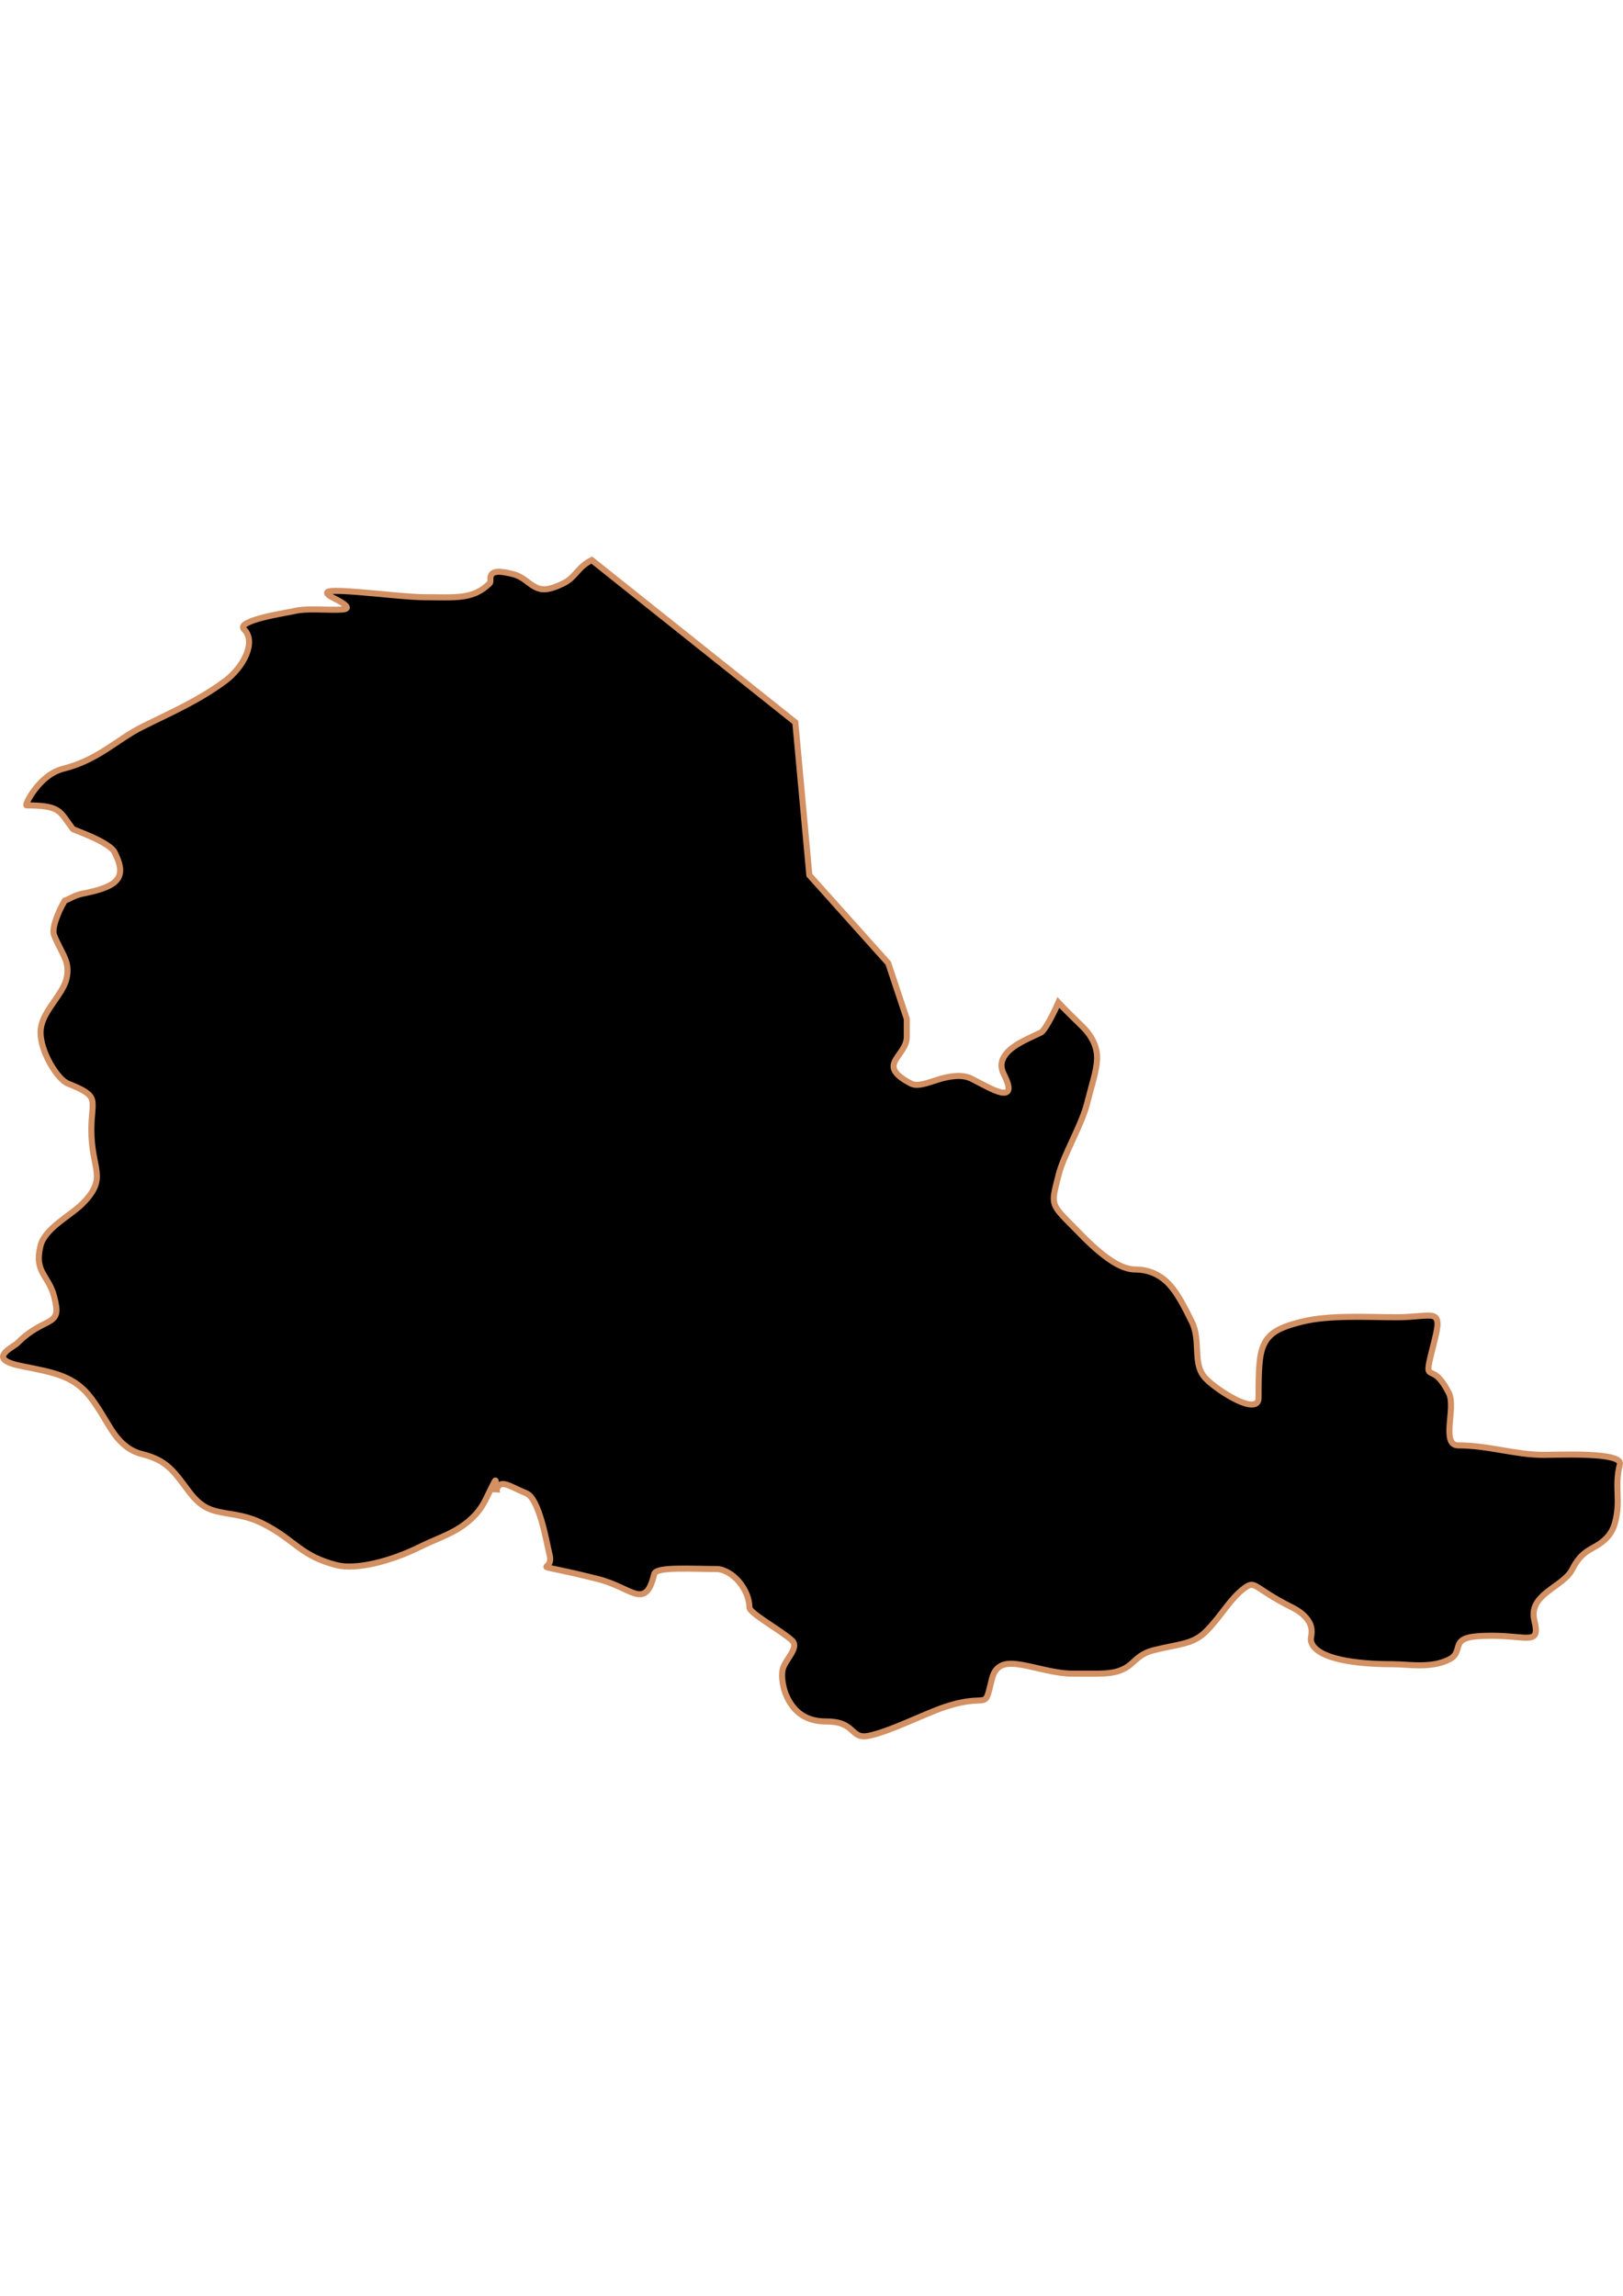 <?xml version="1.0" encoding="UTF-8" standalone="no"?>
<!-- Created with Inkscape (http://www.inkscape.org/) -->

<svg
   width="210mm"
   height="297mm"
   viewBox="0 0 210 297"
   version="1.1"
   id="svg64"
   inkscape:version="1.1.2 (b8e25be833, 2022-02-05)"
   sodipodi:docname="vector.svg"
   xmlns:inkscape="http://www.inkscape.org/namespaces/inkscape"
   xmlns:sodipodi="http://sodipodi.sourceforge.net/DTD/sodipodi-0.dtd"
   xmlns="http://www.w3.org/2000/svg"
   xmlns:svg="http://www.w3.org/2000/svg">
  <sodipodi:namedview
     id="namedview66"
     pagecolor="#ffffff"
     bordercolor="#666666"
     borderopacity="1.0"
     inkscape:pageshadow="2"
     inkscape:pageopacity="0.0"
     inkscape:pagecheckerboard="0"
     inkscape:document-units="mm"
     showgrid="false"
     inkscape:zoom="0.74029882"
     inkscape:cx="361.34057"
     inkscape:cy="561.93525"
     inkscape:window-width="1920"
     inkscape:window-height="1017"
     inkscape:window-x="-8"
     inkscape:window-y="-8"
     inkscape:window-maximized="1"
     inkscape:current-layer="layer1" />
  <defs
     id="defs61" />
  <g
     inkscape:label="Capa 1"
     inkscape:groupmode="layer"
     id="layer1">
    <path
       style="fill:#000000;fill-opacity:1;fill-rule:evenodd;stroke:#d39062;stroke-width:0.785;stroke-linecap:butt;stroke-linejoin:miter;stroke-miterlimit:4;stroke-dasharray:none;stroke-opacity:1"
       d="m 64.249,192.677 c 0.169,-0.367 0.387,-0.655 0.687,-0.686 0.728,-0.078 1.812,0.652 3.139,1.177 0.438,0.174 0.791,0.625 1.128,1.275 0.337,0.65 0.634,1.504 0.883,2.355 0.497,1.701 0.817,3.515 1.03,4.366 0.162,0.649 0.02,1.01 -0.147,1.226 -0.166,0.217 -0.355,0.275 -0.245,0.344 0.219,0.135 1.62,0.283 6.573,1.521 2.302,0.575 3.833,1.612 4.954,1.913 0.561,0.15 1.034,0.078 1.423,-0.294 0.389,-0.373 0.682,-1.059 0.981,-2.256 0.132,-0.527 1.495,-0.664 3.139,-0.686 1.644,-0.024 3.613,0.047 4.905,0.047 0.545,0 1.064,0.2 1.57,0.491 0.506,0.291 0.971,0.698 1.373,1.177 0.804,0.958 1.324,2.196 1.324,3.287 0,0.414 1.148,1.215 2.404,2.06 1.256,0.845 2.624,1.741 3.139,2.256 0.459,0.459 0.236,1.066 -0.147,1.717 -0.383,0.651 -0.922,1.333 -1.079,1.962 -0.114,0.457 -0.117,1.095 0,1.815 0.117,0.72 0.369,1.524 0.785,2.256 0.416,0.732 0.982,1.421 1.766,1.913 0.784,0.492 1.773,0.785 2.992,0.785 0.979,0 1.691,0.133 2.207,0.344 0.517,0.211 0.83,0.475 1.128,0.736 0.299,0.261 0.558,0.536 0.883,0.686 0.325,0.15 0.728,0.218 1.324,0.098 2.796,-0.559 7.205,-2.843 9.859,-3.728 2.978,-0.993 4.203,-0.772 4.856,-0.883 0.327,-0.055 0.522,-0.186 0.687,-0.589 0.164,-0.402 0.307,-1.08 0.589,-2.207 0.247,-0.988 0.747,-1.523 1.423,-1.766 0.675,-0.243 1.537,-0.17 2.502,0 1.929,0.34 4.322,1.128 6.573,1.128 1.026,0 2.015,0 3.041,0 1.262,0 2.177,-0.12 2.845,-0.344 0.668,-0.223 1.122,-0.502 1.521,-0.834 0.798,-0.665 1.371,-1.446 3.041,-1.864 1.719,-0.43 2.934,-0.598 3.973,-0.883 1.04,-0.285 1.903,-0.677 2.796,-1.57 1.953,-1.953 3.05,-4.152 4.905,-5.543 0.755,-0.567 1.038,-0.593 1.766,-0.147 0.728,0.446 1.928,1.356 4.415,2.6 0.871,0.435 1.43,0.885 1.815,1.324 0.385,0.439 0.604,0.883 0.686,1.275 0.165,0.785 -0.108,1.421 -0.047,1.717 0.124,0.623 0.589,1.115 1.275,1.521 0.686,0.405 1.578,0.703 2.6,0.932 2.045,0.458 4.538,0.589 6.573,0.589 1.235,0 2.516,0.163 3.777,0.147 1.261,-0.016 2.525,-0.183 3.63,-0.736 0.6,-0.301 0.839,-0.636 0.981,-0.981 0.142,-0.345 0.193,-0.721 0.344,-1.03 0.15,-0.31 0.405,-0.59 1.03,-0.785 0.625,-0.195 1.622,-0.294 3.188,-0.294 2.302,0 3.851,0.315 4.758,0.245 0.454,-0.031 0.76,-0.171 0.883,-0.491 0.123,-0.32 0.098,-0.834 -0.098,-1.619 -0.225,-0.901 -0.128,-1.593 0.196,-2.207 0.325,-0.615 0.875,-1.149 1.472,-1.619 1.192,-0.94 2.633,-1.734 3.238,-2.943 0.452,-0.904 0.94,-1.506 1.472,-1.962 0.531,-0.456 1.097,-0.719 1.619,-1.03 0.521,-0.311 1.001,-0.659 1.423,-1.128 0.422,-0.469 0.798,-1.082 1.03,-2.011 0.36,-1.441 0.33,-2.489 0.294,-3.581 -0.031,-1.091 -0.1,-2.248 0.294,-3.826 0.107,-0.428 -0.348,-0.687 -1.128,-0.883 -0.78,-0.196 -1.882,-0.297 -3.041,-0.344 -2.318,-0.094 -4.852,0 -5.641,0 -3.772,0 -7.141,-1.226 -11.086,-1.226 -0.573,0 -0.885,-0.305 -1.03,-0.785 -0.145,-0.48 -0.149,-1.142 -0.098,-1.864 0.103,-1.444 0.398,-3.127 -0.098,-4.12 -0.597,-1.194 -1.108,-1.81 -1.521,-2.158 -0.412,-0.348 -0.748,-0.401 -0.932,-0.54 -0.367,-0.279 -0.229,-0.803 0.589,-4.071 0.273,-1.094 0.42,-1.812 0.392,-2.305 -0.031,-0.494 -0.211,-0.772 -0.589,-0.883 -0.756,-0.222 -2.261,0.147 -4.709,0.147 -2.059,0 -4.227,-0.088 -6.328,-0.047 -2.1,0.039 -4.136,0.175 -5.984,0.638 -1.389,0.347 -2.458,0.713 -3.237,1.177 -0.78,0.464 -1.274,1.041 -1.619,1.766 -0.345,0.725 -0.503,1.618 -0.589,2.747 -0.085,1.129 -0.098,2.493 -0.098,4.169 0,0.6 -0.332,0.82 -0.834,0.834 -0.502,0.016 -1.173,-0.188 -1.913,-0.539 -1.48,-0.704 -3.173,-1.898 -4.022,-2.747 -0.477,-0.477 -0.765,-1.028 -0.932,-1.619 -0.167,-0.591 -0.21,-1.262 -0.245,-1.913 -0.07,-1.302 -0.078,-2.653 -0.686,-3.875 -0.962,-1.924 -1.788,-3.596 -2.894,-4.807 -0.553,-0.606 -1.184,-1.088 -1.913,-1.423 -0.729,-0.334 -1.552,-0.539 -2.551,-0.539 -0.72,0 -1.529,-0.276 -2.305,-0.686 -0.776,-0.41 -1.524,-0.964 -2.256,-1.57 -1.466,-1.21 -2.736,-2.589 -3.434,-3.287 -1.559,-1.559 -2.26,-2.272 -2.453,-3.09 -0.193,-0.818 0.104,-1.741 0.589,-3.679 0.637,-2.549 2.96,-6.346 3.679,-9.222 0.61,-2.442 1.217,-4.155 1.275,-5.641 0.031,-0.744 -0.103,-1.431 -0.392,-2.109 -0.29,-0.679 -0.742,-1.38 -1.472,-2.109 -1.126,-1.126 -2.119,-2.045 -3.139,-3.139 -0.448,1.033 -1.718,3.606 -2.256,3.875 -0.954,0.477 -2.536,1.099 -3.679,1.962 -0.572,0.431 -1.044,0.952 -1.275,1.521 -0.232,0.568 -0.219,1.181 0.147,1.913 0.519,1.039 0.685,1.66 0.589,2.011 -0.097,0.351 -0.437,0.448 -0.932,0.344 -0.99,-0.21 -2.55,-1.128 -3.826,-1.766 -0.696,-0.347 -1.427,-0.399 -2.158,-0.344 -0.731,0.055 -1.462,0.228 -2.158,0.441 -0.696,0.214 -1.371,0.463 -1.962,0.589 -0.591,0.126 -1.106,0.159 -1.521,-0.047 -1.182,-0.591 -1.831,-1.143 -2.109,-1.619 -0.278,-0.476 -0.221,-0.881 0,-1.324 0.221,-0.444 0.619,-0.927 0.932,-1.423 0.313,-0.495 0.589,-1.036 0.589,-1.668 0,-0.799 0,-1.555 0,-2.355 l -2.404,-7.211 -10.203,-11.38 -1.815,-19.768 -26.341,-20.994 c -1.852,0.926 -2.044,2.199 -3.63,2.992 -1.025,0.513 -1.791,0.751 -2.404,0.785 -0.613,0.031 -1.062,-0.154 -1.472,-0.392 -0.82,-0.477 -1.433,-1.253 -2.698,-1.57 -0.944,-0.236 -1.583,-0.333 -2.011,-0.294 -0.428,0.039 -0.67,0.207 -0.785,0.392 -0.23,0.37 -0.006,0.889 -0.196,1.079 -1.079,1.079 -2.203,1.537 -3.532,1.717 -1.329,0.18 -2.86,0.098 -4.856,0.098 -1.998,0 -5.885,-0.463 -8.829,-0.686 -1.472,-0.112 -2.741,-0.182 -3.385,-0.098 -0.322,0.039 -0.459,0.123 -0.441,0.245 0.018,0.122 0.191,0.316 0.638,0.539 1.341,0.671 1.906,1.081 1.913,1.324 0.008,0.243 -0.505,0.279 -1.275,0.294 -1.541,0.031 -4.082,-0.182 -5.396,0.147 -0.413,0.103 -2.373,0.414 -4.071,0.834 -0.849,0.21 -1.662,0.47 -2.158,0.736 -0.496,0.266 -0.699,0.527 -0.392,0.834 0.41,0.41 0.619,0.951 0.638,1.521 0.019,0.57 -0.123,1.193 -0.392,1.815 -0.538,1.243 -1.582,2.486 -2.649,3.287 -1.62,1.215 -3.33,2.23 -5.15,3.188 -1.82,0.959 -3.753,1.852 -5.641,2.796 -1.711,0.856 -3.133,1.944 -4.709,2.943 -1.576,0.999 -3.271,1.909 -5.445,2.453 -0.791,0.197 -1.537,0.592 -2.158,1.079 -0.621,0.487 -1.149,1.069 -1.57,1.619 -0.841,1.1 -1.228,2.06 -1.079,2.06 2.197,0 3.251,0.192 3.973,0.638 0.722,0.446 1.102,1.192 2.011,2.404 0.069,0.092 1.294,0.503 2.551,1.079 1.256,0.576 2.545,1.313 2.845,1.913 0.455,0.91 0.714,1.646 0.736,2.256 0.021,0.61 -0.165,1.077 -0.54,1.472 -0.749,0.788 -2.257,1.246 -4.366,1.668 -0.989,0.198 -1.46,0.607 -2.256,0.883 -0.238,0.435 -0.428,0.724 -0.736,1.422 -0.498,1.129 -0.919,2.388 -0.638,3.09 0.546,1.366 1.192,2.311 1.521,3.287 0.164,0.488 0.231,0.992 0.196,1.521 -0.035,0.529 -0.159,1.104 -0.49,1.766 -0.499,0.999 -1.24,1.925 -1.864,2.894 -0.624,0.969 -1.128,1.973 -1.128,3.09 0,1.219 0.516,2.705 1.226,3.973 0.71,1.268 1.599,2.347 2.355,2.649 1.067,0.427 1.775,0.75 2.256,1.079 0.481,0.33 0.726,0.638 0.834,1.03 0.216,0.785 -0.098,1.875 -0.098,3.875 0,2.613 0.552,4.135 0.687,5.445 0.067,0.655 0.03,1.26 -0.245,1.913 -0.275,0.654 -0.751,1.339 -1.619,2.207 -0.766,0.766 -2.001,1.566 -3.09,2.453 -1.089,0.887 -2.035,1.862 -2.305,2.943 -0.218,0.873 -0.27,1.541 -0.196,2.109 0.074,0.568 0.254,1.037 0.491,1.472 0.473,0.87 1.13,1.676 1.472,3.041 0.262,1.048 0.36,1.685 0.245,2.158 -0.115,0.473 -0.447,0.772 -0.883,1.03 -0.873,0.517 -2.293,0.969 -4.12,2.796 -0.291,0.29 -1.346,0.816 -1.717,1.373 -0.185,0.279 -0.226,0.554 0.098,0.834 0.324,0.28 1.021,0.548 2.207,0.785 2.129,0.426 3.85,0.739 5.298,1.324 1.447,0.585 2.608,1.417 3.679,2.845 1.257,1.676 2.038,3.29 2.943,4.562 0.453,0.636 0.938,1.166 1.521,1.619 0.582,0.452 1.252,0.816 2.109,1.03 1.654,0.413 2.684,0.987 3.532,1.766 0.848,0.78 1.554,1.777 2.502,3.041 0.731,0.974 1.4,1.598 2.109,2.011 0.71,0.413 1.452,0.585 2.207,0.736 1.51,0.301 3.16,0.378 5.249,1.422 2.129,1.065 3.37,2.152 4.66,3.09 1.289,0.938 2.652,1.73 4.954,2.305 1.183,0.296 2.918,0.196 4.856,-0.245 1.938,-0.441 4.083,-1.232 5.935,-2.158 1.478,-0.739 3.109,-1.296 4.611,-2.158 0.751,-0.431 1.469,-0.954 2.109,-1.57 0.64,-0.616 1.216,-1.353 1.668,-2.256 1.276,-2.551 1.34,-2.895 1.373,-2.355 0.011,0.19 0.052,0.576 0.098,0.932 z"
       id="Empedrado"
       inkscape:label="#path2807" />
  </g>
</svg>
